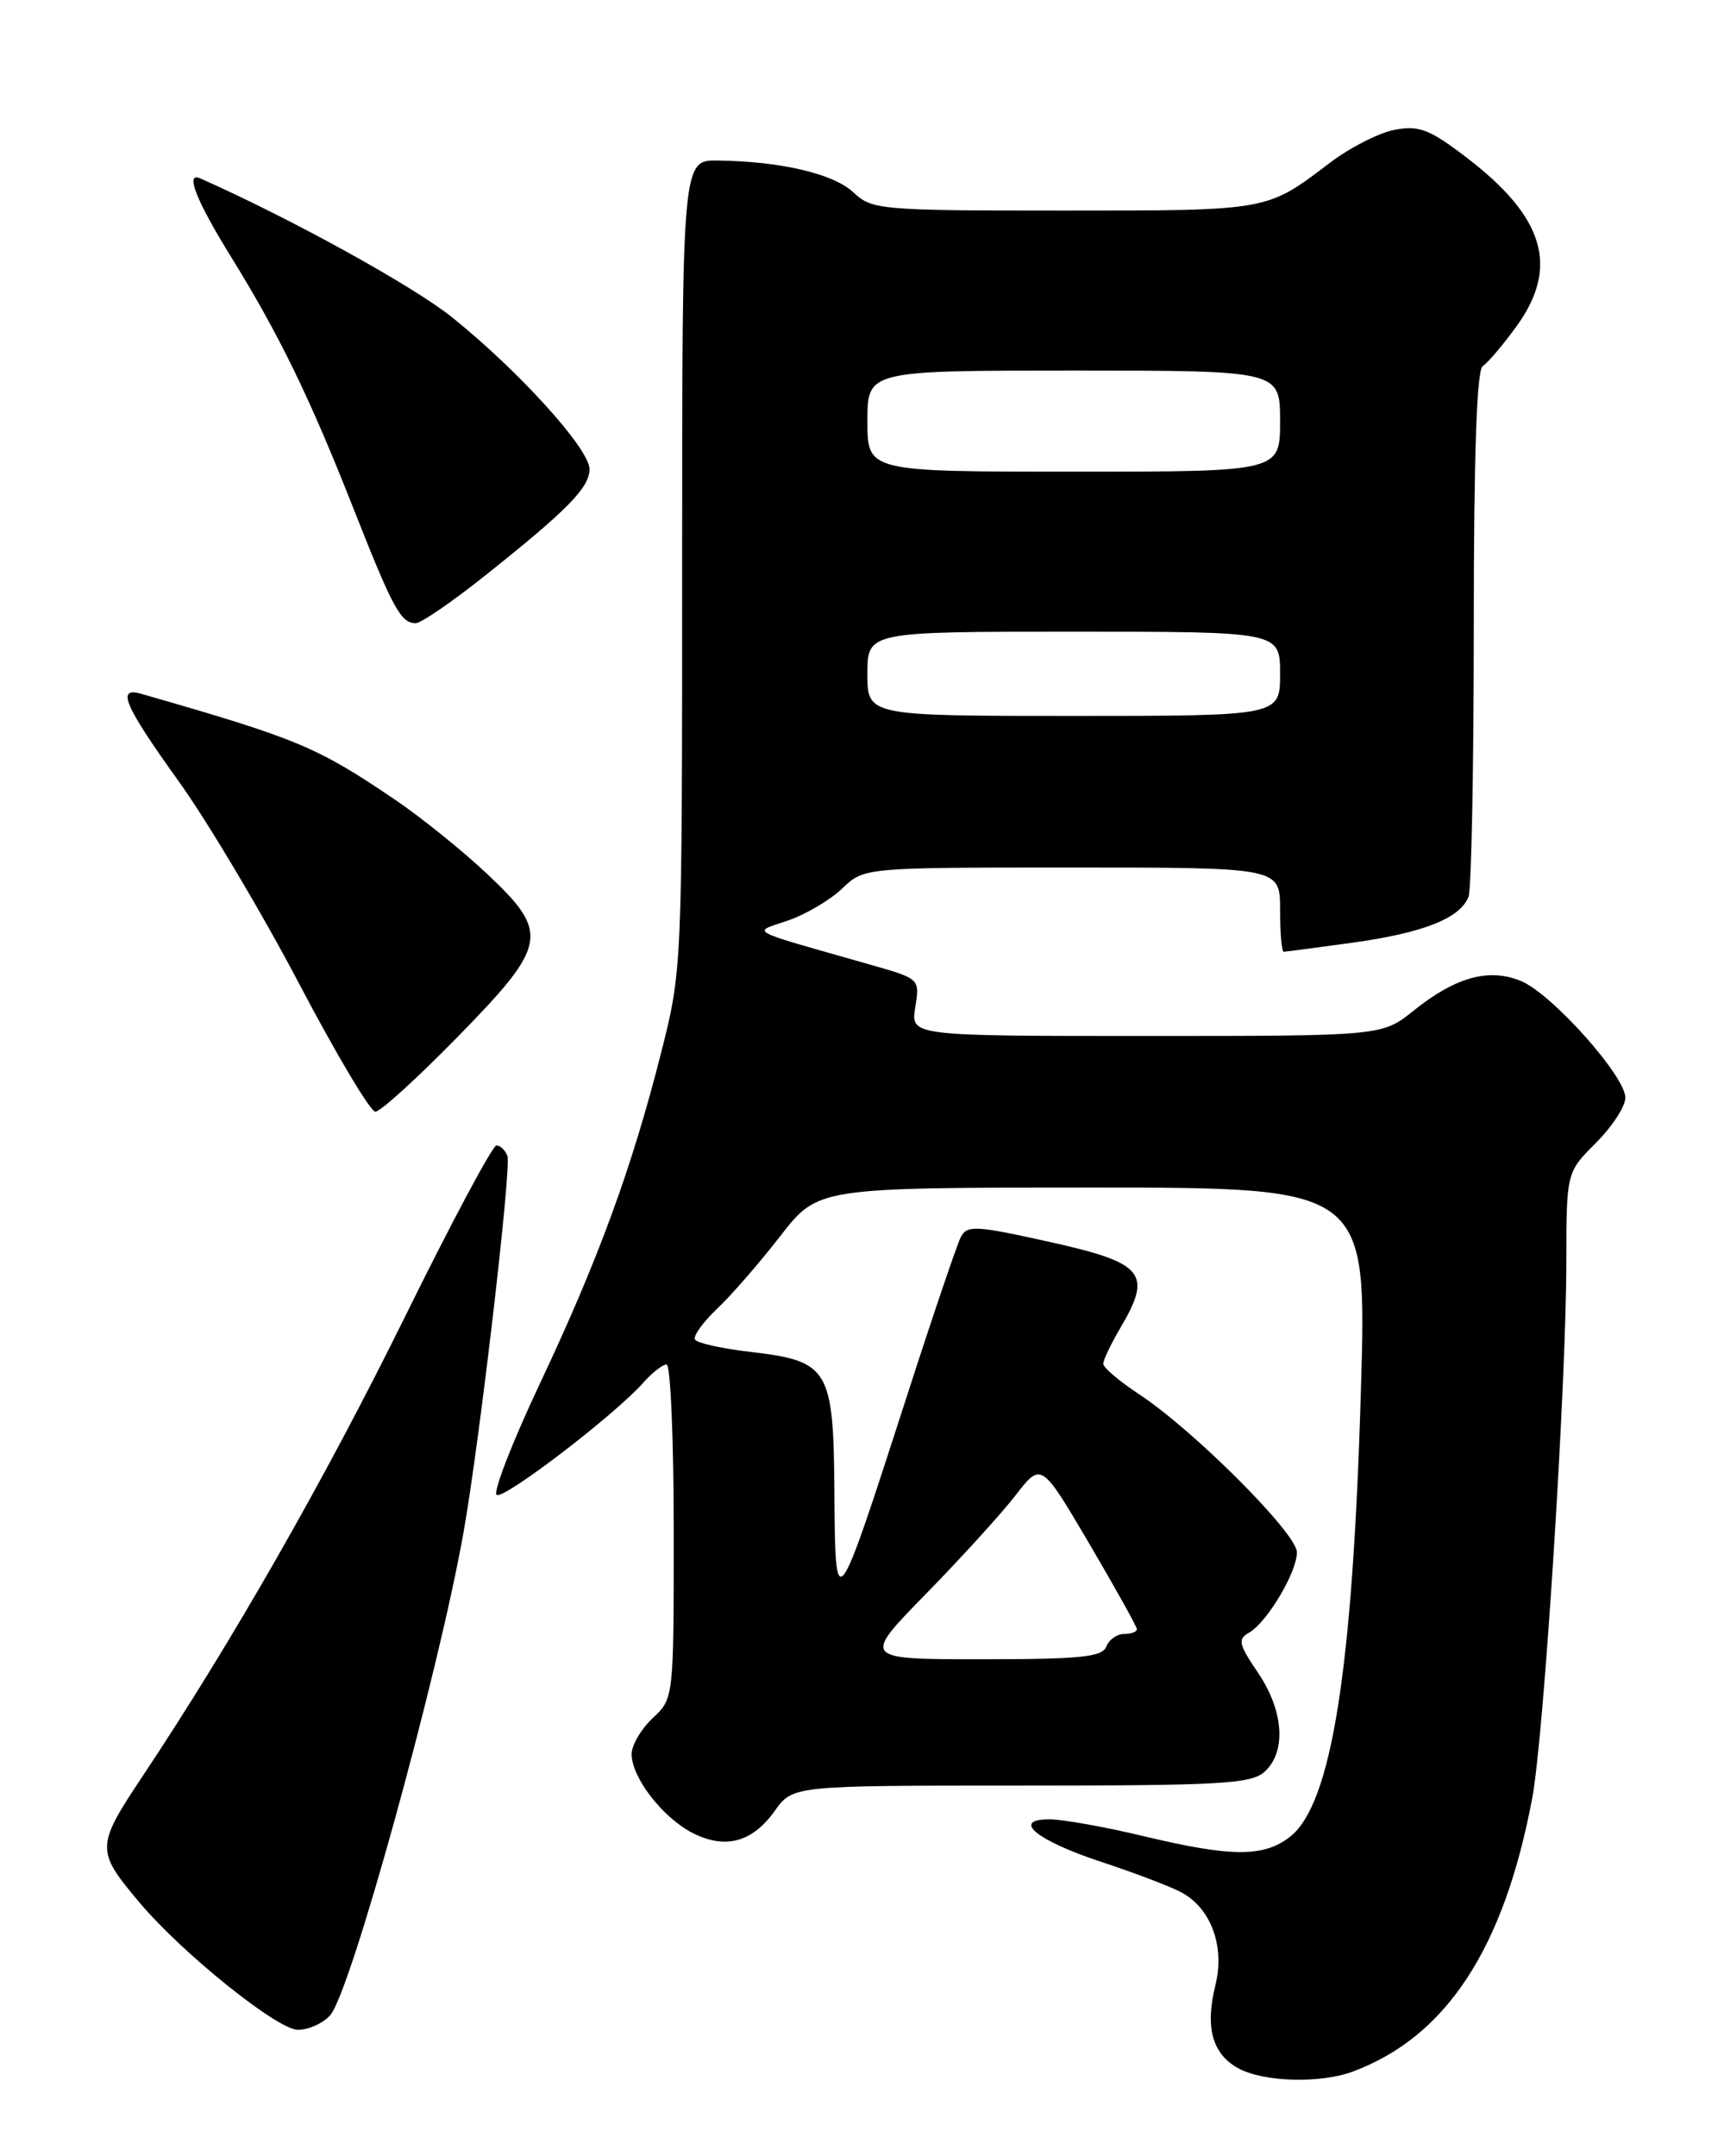 <?xml version="1.0" encoding="UTF-8" standalone="no"?>
<!DOCTYPE svg PUBLIC "-//W3C//DTD SVG 1.1//EN" "http://www.w3.org/Graphics/SVG/1.1/DTD/svg11.dtd" >
<svg xmlns="http://www.w3.org/2000/svg" xmlns:xlink="http://www.w3.org/1999/xlink" version="1.1" viewBox="0 0 204 256">
 <g >
 <path fill="currentColor"
d=" M 160.68 245.94 C 171.74 241.80 178.58 231.36 181.94 213.50 C 183.33 206.17 185.98 164.47 185.99 149.85 C 186.00 139.20 186.00 139.20 189.50 135.70 C 191.43 133.77 193.00 131.36 193.00 130.33 C 193.00 127.77 184.30 118.03 180.64 116.49 C 176.84 114.89 172.85 115.99 167.87 119.98 C 164.12 123.00 164.12 123.00 136.12 123.00 C 108.13 123.00 108.13 123.00 108.68 119.60 C 109.23 116.21 109.23 116.21 103.36 114.54 C 88.25 110.23 89.28 110.78 93.60 109.28 C 95.71 108.55 98.60 106.84 100.02 105.48 C 102.61 103.00 102.61 103.00 127.30 103.00 C 152.00 103.00 152.00 103.00 152.00 108.00 C 152.00 110.75 152.19 113.00 152.43 113.00 C 152.66 113.00 156.36 112.51 160.64 111.92 C 169.04 110.75 173.40 109.02 174.38 106.46 C 174.72 105.56 175.00 91.17 175.00 74.48 C 175.00 54.06 175.35 43.90 176.07 43.46 C 176.65 43.10 178.45 40.98 180.07 38.75 C 185.18 31.69 183.41 25.76 174.06 18.64 C 169.73 15.34 168.50 14.87 165.61 15.41 C 163.75 15.76 160.26 17.54 157.86 19.37 C 150.37 25.06 150.72 25.00 126.38 25.00 C 104.46 25.00 103.55 24.92 101.33 22.84 C 98.98 20.63 92.75 19.16 85.25 19.06 C 81.00 19.00 81.00 19.00 81.00 67.07 C 81.00 115.00 80.99 115.17 78.51 124.96 C 75.03 138.70 71.04 149.58 64.10 164.29 C 60.81 171.26 58.51 177.20 58.98 177.49 C 59.87 178.04 73.03 167.97 76.40 164.15 C 77.45 162.97 78.69 162.00 79.15 162.00 C 79.62 162.00 80.00 170.92 80.00 181.83 C 80.00 201.65 80.00 201.65 77.50 204.00 C 76.12 205.29 75.00 207.21 75.00 208.27 C 75.00 211.03 78.66 215.77 82.19 217.60 C 86.09 219.61 89.32 218.76 92.00 215.00 C 94.14 212.00 94.14 212.00 121.24 212.00 C 145.06 212.00 148.56 211.80 150.17 210.35 C 152.77 207.99 152.44 203.11 149.37 198.59 C 147.09 195.24 146.95 194.61 148.29 193.86 C 150.43 192.66 154.00 186.69 154.00 184.30 C 154.00 182.07 141.75 169.81 135.25 165.53 C 132.91 163.99 131.00 162.37 131.00 161.92 C 131.00 161.48 131.93 159.53 133.07 157.60 C 136.86 151.18 135.83 149.94 124.71 147.47 C 115.82 145.49 114.84 145.44 114.08 146.89 C 113.63 147.78 110.71 156.38 107.61 166.00 C 99.23 191.96 99.18 192.02 99.08 177.25 C 98.98 162.49 98.45 161.60 89.11 160.51 C 85.75 160.12 82.79 159.47 82.53 159.05 C 82.28 158.64 83.45 157.00 85.14 155.40 C 86.83 153.81 90.21 149.91 92.66 146.75 C 97.12 141.00 97.12 141.00 129.71 141.00 C 162.31 141.00 162.31 141.00 161.60 165.01 C 160.63 198.33 158.11 214.20 153.19 218.07 C 150.07 220.52 146.22 220.50 135.81 218.01 C 131.24 216.91 126.21 216.01 124.63 216.01 C 119.99 216.00 123.10 218.54 130.83 221.08 C 134.50 222.29 138.67 223.86 140.11 224.59 C 143.76 226.43 145.49 231.03 144.31 235.75 C 143.08 240.69 143.95 243.86 147.01 245.55 C 150.00 247.21 156.80 247.40 160.68 245.94 Z  M 39.22 239.25 C 41.65 236.47 52.02 198.91 55.03 182.00 C 56.94 171.27 60.75 138.59 60.25 137.25 C 60.00 136.56 59.41 136.00 58.95 136.00 C 58.49 136.00 53.62 145.11 48.13 156.25 C 38.56 175.67 27.55 194.94 16.89 210.95 C 11.38 219.23 11.37 219.72 16.56 225.88 C 21.62 231.90 32.95 241.00 35.37 241.00 C 36.65 241.00 38.38 240.21 39.22 239.25 Z  M 54.32 123.13 C 65.08 112.13 65.32 110.78 57.75 103.67 C 54.86 100.96 50.02 97.06 47.00 95.01 C 37.62 88.65 35.41 87.73 16.75 82.37 C 13.79 81.52 14.75 83.75 21.25 92.81 C 24.69 97.61 31.10 108.38 35.50 116.76 C 39.90 125.13 43.98 131.99 44.57 131.99 C 45.16 132.00 49.54 128.01 54.32 123.13 Z  M 57.50 68.42 C 67.40 60.54 70.00 57.90 70.00 55.70 C 70.00 53.30 61.63 44.06 53.69 37.68 C 49.06 33.96 34.47 25.91 23.75 21.17 C 21.95 20.37 23.31 23.84 27.39 30.42 C 33.16 39.75 36.77 47.16 42.02 60.50 C 46.65 72.25 47.60 74.00 49.37 73.99 C 49.99 73.99 53.65 71.48 57.50 68.42 Z  M 109.94 189.25 C 114.11 184.99 118.90 179.72 120.58 177.55 C 123.64 173.59 123.64 173.59 129.32 183.24 C 132.44 188.55 135.00 193.14 135.00 193.44 C 135.00 193.75 134.31 194.00 133.47 194.00 C 132.63 194.00 131.68 194.68 131.36 195.50 C 130.89 196.74 128.28 197.00 116.57 197.00 C 102.36 197.00 102.36 197.00 109.94 189.25 Z  M 103.00 80.00 C 103.00 75.00 103.00 75.00 127.50 75.00 C 152.00 75.00 152.00 75.00 152.00 80.00 C 152.00 85.00 152.00 85.00 127.50 85.00 C 103.00 85.00 103.00 85.00 103.00 80.00 Z  M 103.00 50.00 C 103.00 44.00 103.00 44.00 127.50 44.00 C 152.00 44.00 152.00 44.00 152.00 50.00 C 152.00 56.00 152.00 56.00 127.50 56.00 C 103.00 56.00 103.00 56.00 103.00 50.00 Z "/>
</g>
</svg>